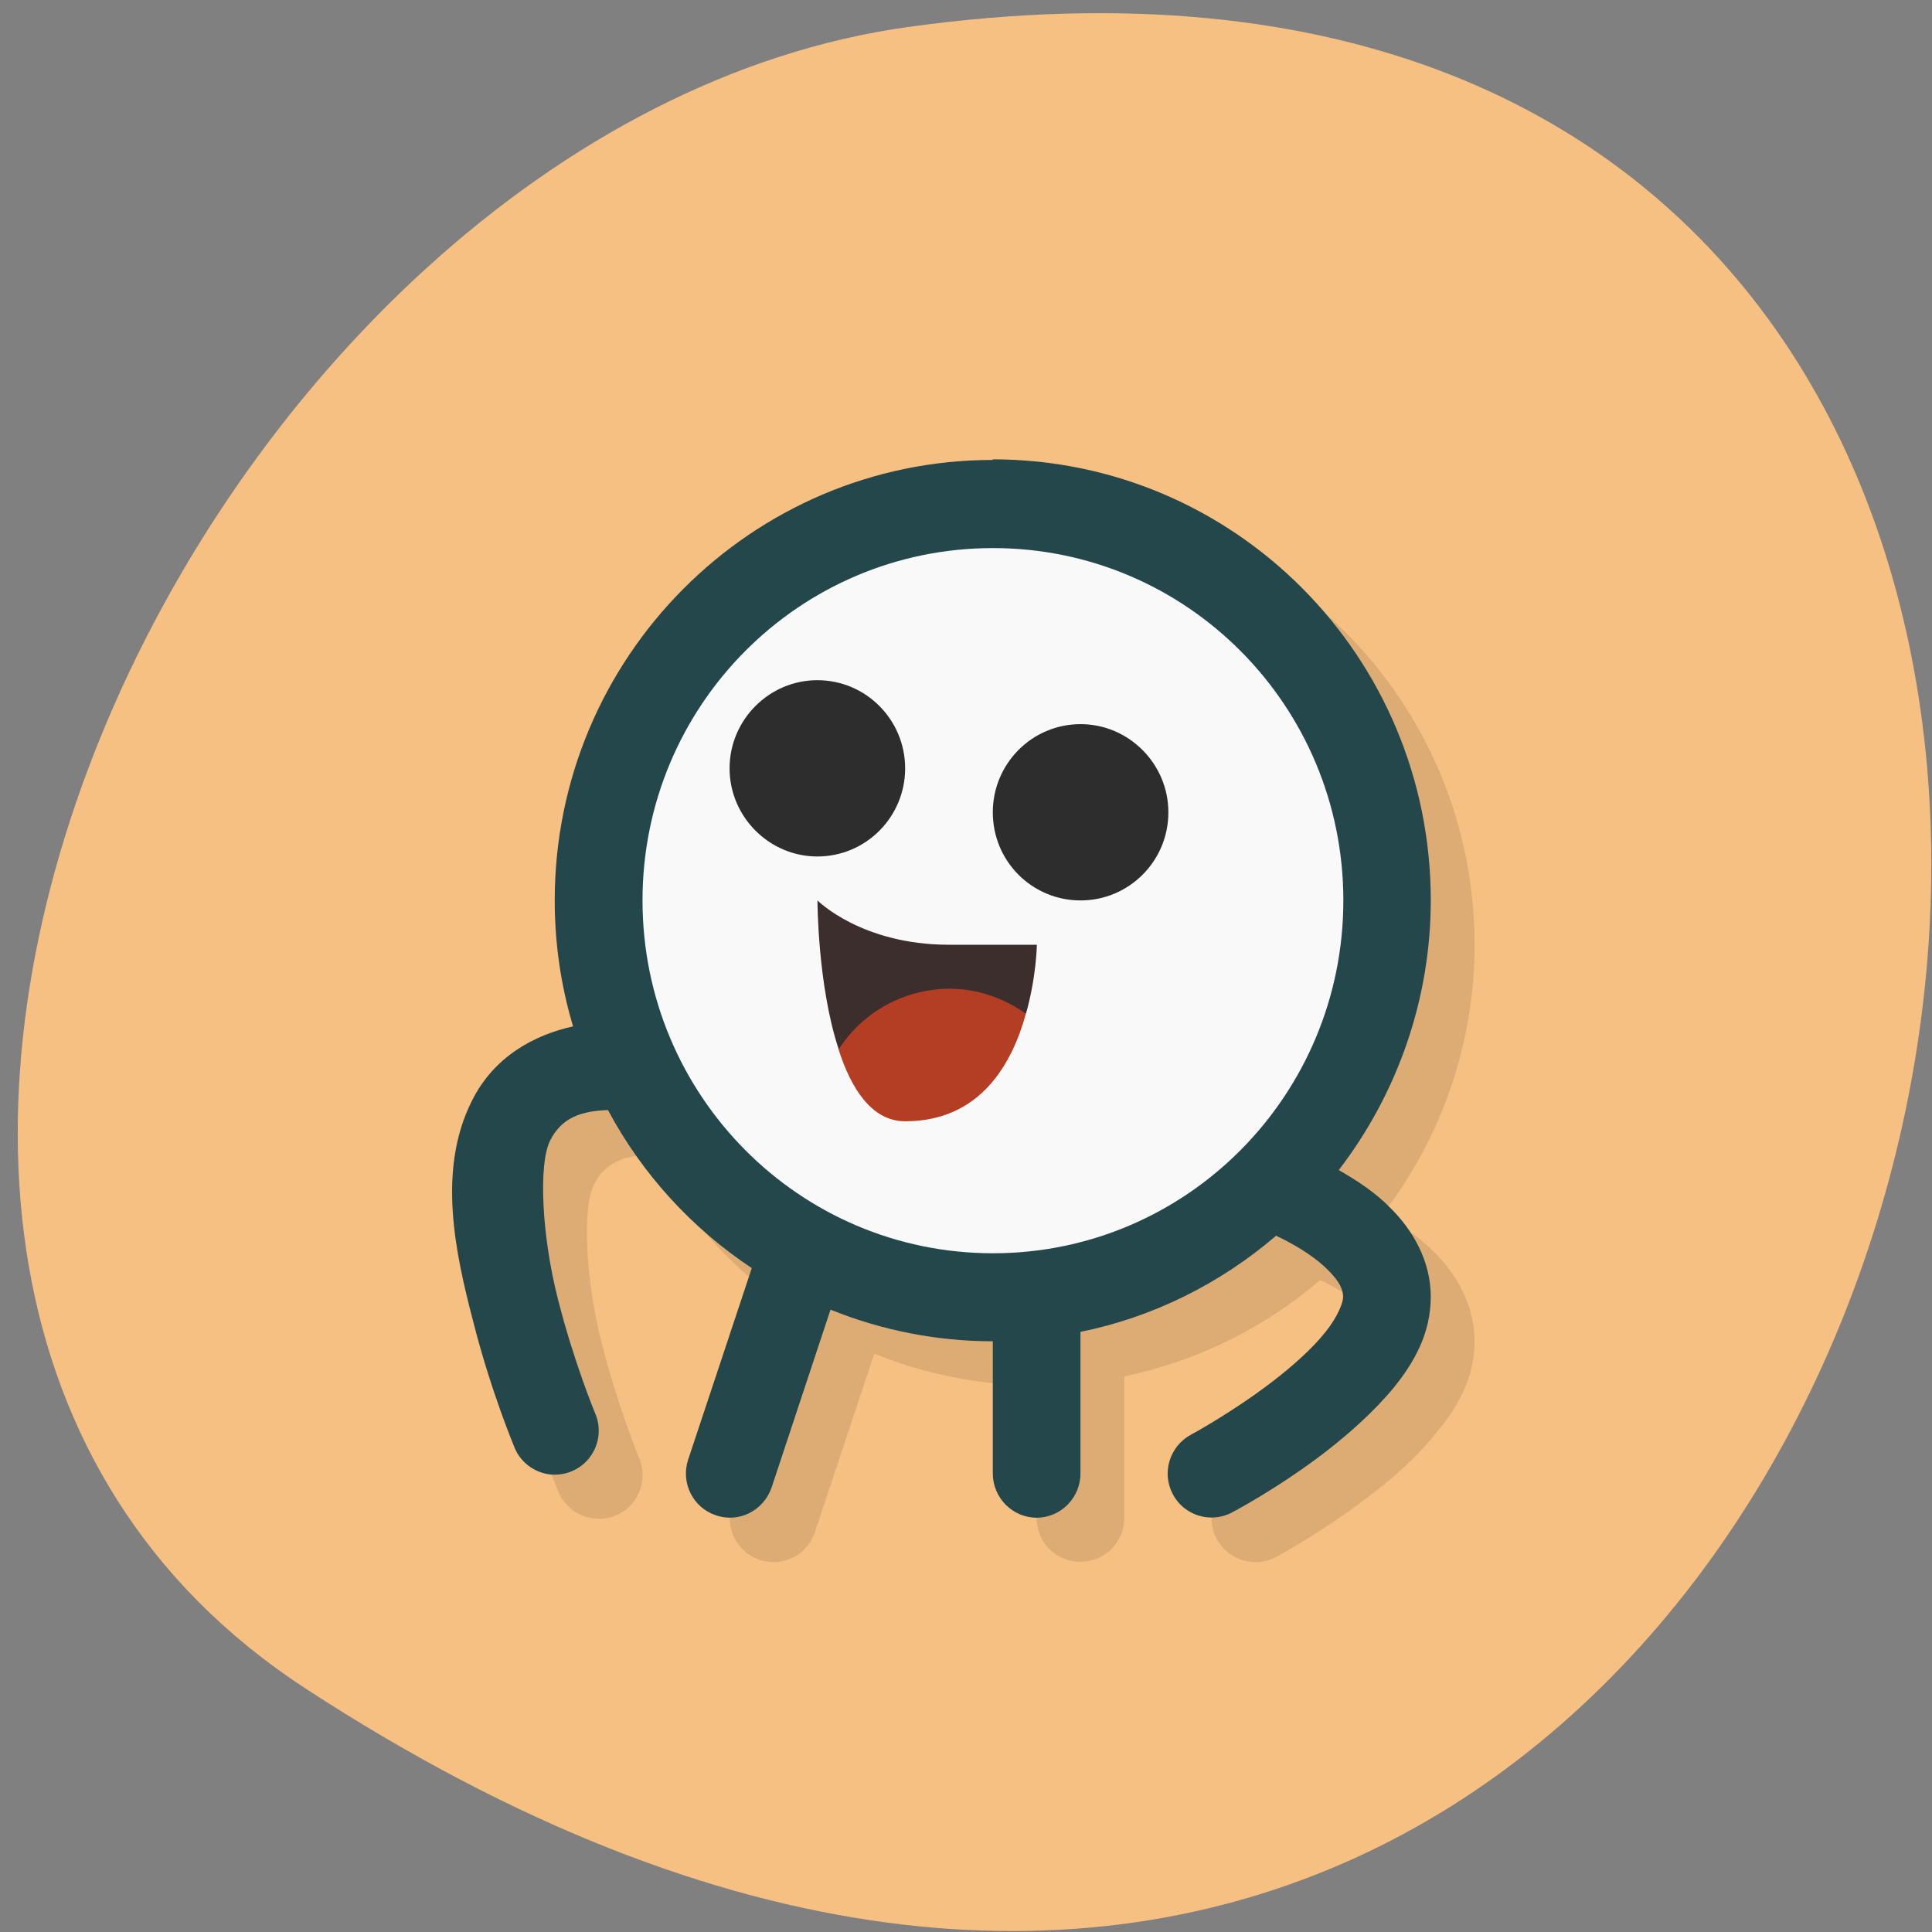 <svg xmlns="http://www.w3.org/2000/svg" viewBox="0 0 16 16"><rect x="0" y="0" width="16" height="16" fill="#808080" stroke="none"/><path d="m 2.531 13.984 c 13.949 9.09 19.352 -15.742 5 -13.762 c -5.855 0.805 -10.336 10.285 -5 13.762" fill="#f6c082"/><path d="m 8.586 4.172 c -2 0 -3.629 1.637 -3.629 3.652 c 0 0.352 0.051 0.703 0.152 1.043 c -0.316 0.066 -0.656 0.242 -0.84 0.617 c -0.285 0.574 -0.137 1.25 0.012 1.824 c 0.145 0.57 0.34 1.039 0.34 1.039 c 0.047 0.121 0.16 0.211 0.289 0.227 c 0.129 0.02 0.262 -0.035 0.34 -0.141 c 0.078 -0.105 0.094 -0.246 0.039 -0.367 c 0 0 -0.176 -0.43 -0.305 -0.941 c -0.133 -0.512 -0.164 -1.113 -0.066 -1.313 c 0.098 -0.195 0.262 -0.242 0.48 -0.25 c 0.281 0.527 0.691 0.977 1.191 1.309 l -0.527 1.586 c -0.063 0.191 0.039 0.398 0.23 0.461 c 0.191 0.063 0.395 -0.039 0.457 -0.23 l 0.492 -1.477 c 0.426 0.172 0.883 0.262 1.344 0.262 v 1.098 c 0 0.203 0.16 0.363 0.363 0.363 c 0.199 0 0.363 -0.16 0.363 -0.363 v -1.172 c 0.598 -0.125 1.156 -0.398 1.621 -0.797 c 0.012 0.004 0.02 0.008 0.031 0.012 c 0.16 0.082 0.313 0.18 0.402 0.273 c 0.094 0.094 0.121 0.16 0.121 0.223 c 0 0.043 -0.039 0.156 -0.145 0.289 c -0.109 0.133 -0.27 0.281 -0.438 0.41 c -0.336 0.254 -0.676 0.438 -0.676 0.438 c -0.176 0.094 -0.246 0.316 -0.152 0.496 c 0.094 0.176 0.316 0.246 0.492 0.152 c 0 0 0.387 -0.207 0.777 -0.508 c 0.195 -0.148 0.395 -0.324 0.559 -0.531 c 0.168 -0.203 0.309 -0.445 0.309 -0.746 c 0 -0.305 -0.152 -0.559 -0.332 -0.738 c -0.133 -0.133 -0.281 -0.23 -0.43 -0.316 c 0.492 -0.637 0.762 -1.422 0.762 -2.23 c 0 -2.02 -1.625 -3.652 -3.629 -3.652" fill-opacity="0.102"/><path d="m 8.223 3.809 c -2 0 -3.629 1.633 -3.629 3.648 c 0 0.355 0.051 0.707 0.152 1.043 c -0.316 0.07 -0.656 0.246 -0.84 0.621 c -0.285 0.57 -0.137 1.25 0.012 1.82 c 0.145 0.574 0.34 1.039 0.34 1.039 c 0.047 0.125 0.16 0.211 0.289 0.23 c 0.133 0.016 0.262 -0.039 0.34 -0.145 c 0.078 -0.105 0.094 -0.246 0.039 -0.367 c 0 0 -0.176 -0.426 -0.305 -0.938 c -0.133 -0.516 -0.164 -1.113 -0.066 -1.313 c 0.098 -0.195 0.262 -0.246 0.48 -0.254 c 0.281 0.527 0.691 0.977 1.191 1.309 l -0.527 1.586 c -0.063 0.191 0.039 0.398 0.23 0.461 c 0.191 0.066 0.395 -0.039 0.461 -0.23 l 0.488 -1.473 c 0.426 0.172 0.883 0.262 1.344 0.262 v 1.094 c 0 0.203 0.164 0.367 0.363 0.367 c 0.199 0 0.363 -0.164 0.363 -0.367 v -1.172 c 0.598 -0.121 1.156 -0.398 1.621 -0.797 c 0.012 0.008 0.02 0.012 0.031 0.016 c 0.16 0.078 0.313 0.18 0.402 0.273 c 0.094 0.094 0.121 0.16 0.121 0.219 c 0 0.043 -0.039 0.156 -0.145 0.289 c -0.109 0.137 -0.27 0.281 -0.438 0.41 c -0.336 0.258 -0.676 0.441 -0.676 0.441 c -0.176 0.094 -0.246 0.313 -0.152 0.492 c 0.094 0.18 0.316 0.246 0.492 0.152 c 0 0 0.387 -0.203 0.777 -0.504 c 0.195 -0.152 0.395 -0.328 0.563 -0.531 c 0.164 -0.203 0.305 -0.445 0.305 -0.75 c 0 -0.301 -0.152 -0.555 -0.332 -0.734 c -0.129 -0.133 -0.281 -0.23 -0.43 -0.316 c 0.492 -0.641 0.762 -1.426 0.762 -2.234 c 0 -2.02 -1.625 -3.652 -3.629 -3.652" fill="#23474a"/><path d="m 11.125 7.457 c 0 1.613 -1.297 2.922 -2.902 2.922 c -1.605 0 -2.902 -1.309 -2.902 -2.922 c 0 -1.613 1.297 -2.918 2.902 -2.918 c 1.605 0 2.902 1.305 2.902 2.918" fill="#f9f9f9"/><path d="m 6.77 7.457 c 0 0 0 0.703 0.176 1.234 l 1.551 -0.297 c 0.086 -0.305 0.09 -0.57 0.09 -0.57 h -0.727 c -0.727 0 -1.09 -0.367 -1.09 -0.367" fill="#3d2e2e"/><g fill="#2d2d2d"><path d="m 7.496 6.363 c 0 0.402 -0.324 0.73 -0.727 0.73 c -0.398 0 -0.727 -0.328 -0.727 -0.73 c 0 -0.402 0.328 -0.73 0.727 -0.73 c 0.402 0 0.727 0.328 0.727 0.73"/><path d="m 9.676 6.727 c 0 0.406 -0.328 0.73 -0.727 0.73 c -0.402 0 -0.727 -0.324 -0.727 -0.73 c 0 -0.402 0.324 -0.73 0.727 -0.73 c 0.398 0 0.727 0.328 0.727 0.73"/></g><path d="m 7.859 8.188 c -0.371 0.004 -0.715 0.191 -0.914 0.504 c 0.105 0.328 0.277 0.594 0.551 0.594 c 0.625 0 0.887 -0.48 1 -0.891 c -0.188 -0.133 -0.406 -0.207 -0.637 -0.207" fill="#b43e23"/></svg>